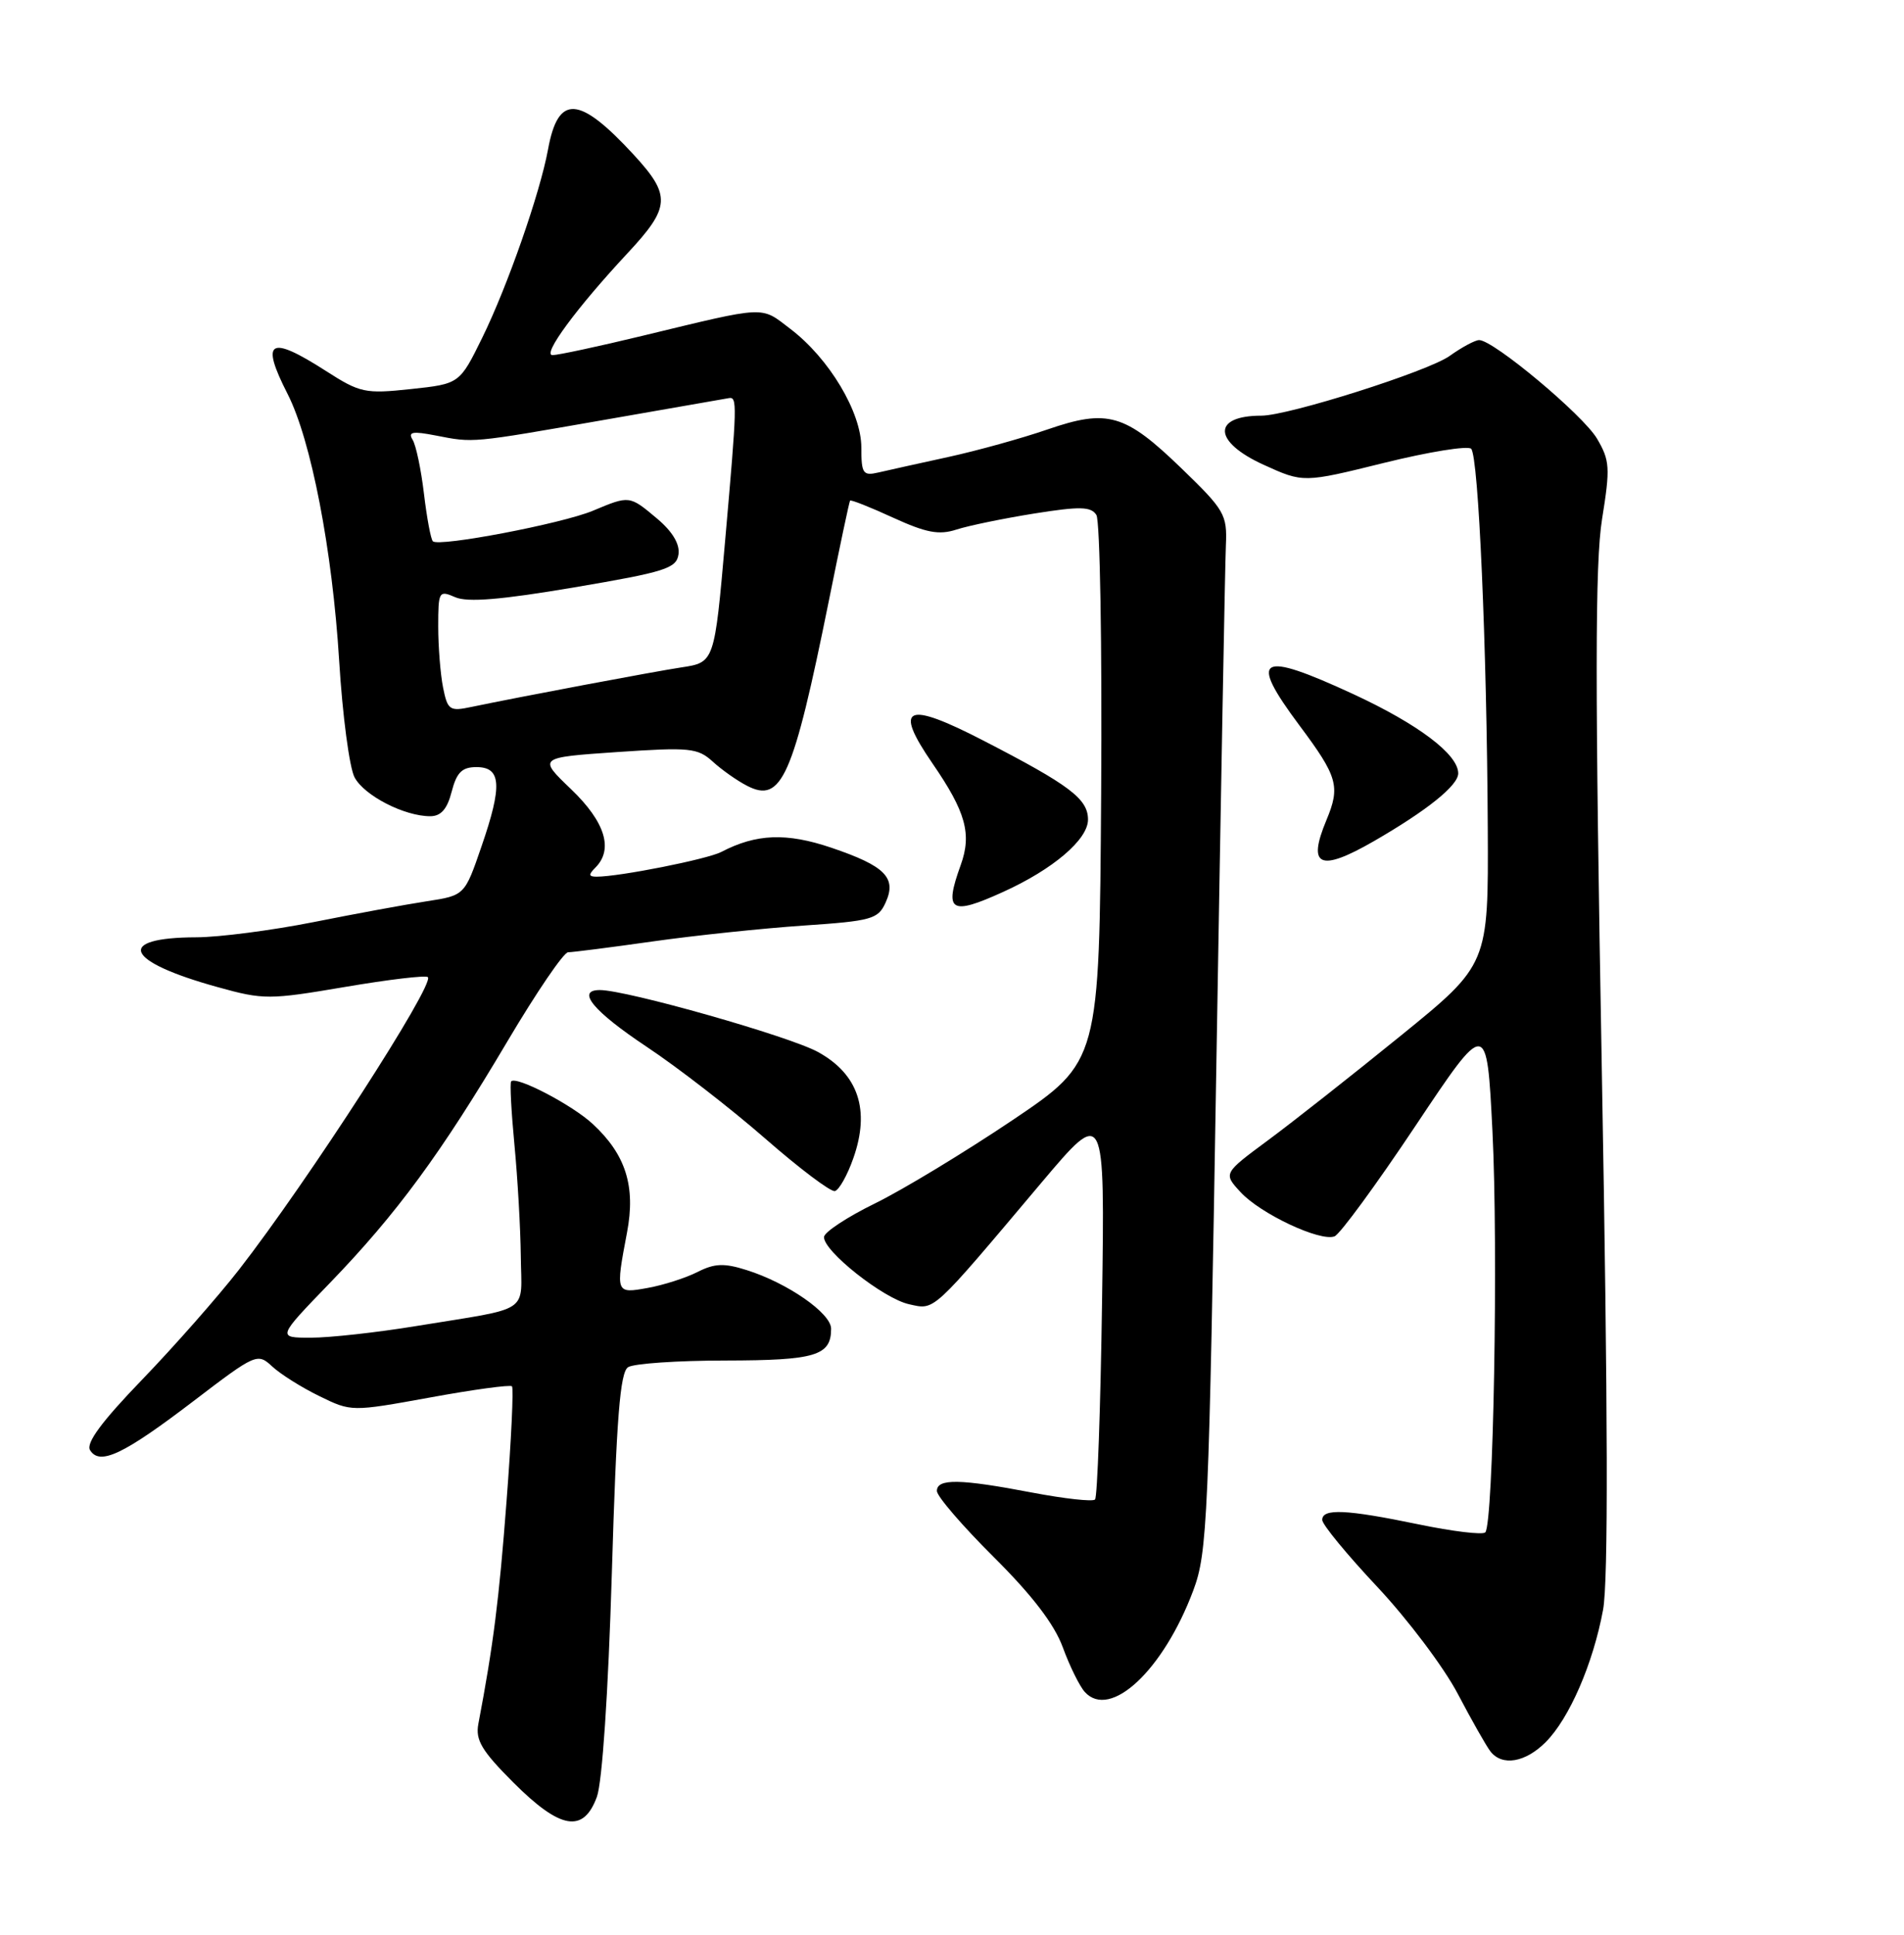 <?xml version="1.0" encoding="UTF-8" standalone="no"?>
<!DOCTYPE svg PUBLIC "-//W3C//DTD SVG 1.1//EN" "http://www.w3.org/Graphics/SVG/1.1/DTD/svg11.dtd" >
<svg xmlns="http://www.w3.org/2000/svg" xmlns:xlink="http://www.w3.org/1999/xlink" version="1.1" viewBox="0 0 252 256">
 <g >
 <path fill="currentColor"
d=" M 79.00 237.75 C 79.71 235.79 80.50 224.04 80.98 208.13 C 81.59 187.58 82.07 181.57 83.13 180.90 C 83.88 180.42 89.70 180.02 96.05 180.02 C 107.95 180.00 110.00 179.38 110.00 175.81 C 110.00 173.76 104.22 169.75 98.81 168.05 C 95.85 167.11 94.57 167.16 92.31 168.31 C 90.77 169.09 87.81 170.04 85.75 170.41 C 81.47 171.19 81.46 171.14 82.99 163.07 C 84.15 156.96 82.82 152.77 78.46 148.73 C 75.73 146.19 68.28 142.31 67.65 143.09 C 67.47 143.32 67.67 147.10 68.09 151.50 C 68.51 155.90 68.89 162.53 68.93 166.23 C 69.01 173.94 70.51 172.94 55.07 175.46 C 49.89 176.31 43.63 177.00 41.15 177.00 C 36.66 177.00 36.66 177.00 43.67 169.75 C 52.50 160.61 58.38 152.61 67.18 137.75 C 71.01 131.29 74.61 126.00 75.19 126.00 C 75.77 126.00 80.80 125.36 86.37 124.57 C 91.94 123.78 100.92 122.84 106.32 122.47 C 115.36 121.86 116.22 121.62 117.21 119.43 C 118.71 116.14 117.16 114.58 110.01 112.16 C 104.09 110.16 100.08 110.32 95.48 112.72 C 93.62 113.69 81.98 116.00 78.97 116.00 C 77.90 116.00 77.87 115.73 78.80 114.80 C 81.22 112.38 80.10 108.76 75.60 104.44 C 71.20 100.23 71.20 100.23 81.68 99.51 C 91.28 98.86 92.34 98.96 94.33 100.77 C 95.52 101.86 97.56 103.30 98.87 103.97 C 103.45 106.34 104.97 102.89 109.70 79.50 C 111.14 72.35 112.40 66.38 112.51 66.24 C 112.61 66.09 115.17 67.10 118.19 68.49 C 122.59 70.50 124.27 70.82 126.59 70.07 C 128.19 69.55 132.82 68.60 136.87 67.95 C 142.96 66.98 144.40 67.02 145.11 68.14 C 145.59 68.89 145.87 85.47 145.74 104.99 C 145.50 140.47 145.50 140.47 134.00 148.22 C 127.67 152.47 119.49 157.43 115.81 159.23 C 112.13 161.03 109.10 163.03 109.06 163.67 C 108.96 165.53 116.92 171.82 120.31 172.57 C 123.78 173.33 123.15 173.91 137.86 156.46 C 146.23 146.55 146.23 146.55 145.86 172.20 C 145.66 186.30 145.24 198.10 144.93 198.41 C 144.61 198.72 140.86 198.30 136.59 197.49 C 127.08 195.67 124.00 195.61 124.00 197.28 C 124.00 197.98 127.38 201.90 131.51 206.01 C 136.61 211.08 139.54 214.90 140.67 217.98 C 141.58 220.47 142.89 223.12 143.58 223.88 C 146.95 227.58 153.98 221.00 157.93 210.45 C 159.81 205.45 159.99 201.15 160.99 140.81 C 161.58 105.44 162.14 74.55 162.25 72.17 C 162.43 68.08 162.09 67.50 156.38 61.98 C 148.89 54.74 146.61 54.08 138.62 56.83 C 135.26 57.99 129.35 59.63 125.50 60.47 C 121.65 61.31 117.49 62.23 116.25 62.52 C 114.22 62.99 114.00 62.67 114.00 59.21 C 114.00 54.55 109.75 47.43 104.61 43.52 C 100.61 40.47 101.65 40.42 85.00 44.44 C 79.22 45.84 73.88 46.98 73.13 46.99 C 71.70 47.00 76.32 40.73 83.06 33.50 C 88.75 27.40 88.84 25.87 83.87 20.47 C 76.62 12.61 73.87 12.45 72.53 19.79 C 71.47 25.56 67.17 37.87 63.85 44.64 C 60.83 50.79 60.83 50.79 54.38 51.48 C 48.31 52.13 47.65 51.98 43.13 49.08 C 35.64 44.28 34.43 45.01 38.06 52.12 C 41.18 58.23 43.99 72.79 44.89 87.44 C 45.33 94.65 46.25 101.60 46.93 102.86 C 48.22 105.28 53.52 108.00 56.94 108.00 C 58.36 108.00 59.19 107.06 59.78 104.75 C 60.44 102.20 61.15 101.50 63.06 101.50 C 66.35 101.50 66.51 103.93 63.73 111.99 C 61.50 118.48 61.50 118.48 56.50 119.25 C 53.75 119.67 47.00 120.91 41.50 122.01 C 36.00 123.10 29.02 124.01 26.00 124.02 C 15.15 124.05 16.51 127.22 28.84 130.62 C 34.88 132.30 35.65 132.29 45.66 130.59 C 51.42 129.61 56.36 129.02 56.63 129.29 C 57.57 130.23 40.73 156.31 31.63 168.00 C 28.85 171.57 23.09 178.11 18.84 182.52 C 13.46 188.09 11.35 190.95 11.92 191.88 C 13.20 193.95 16.34 192.46 25.62 185.38 C 33.86 179.09 34.08 179.00 36.02 180.80 C 37.10 181.81 39.91 183.58 42.25 184.72 C 46.50 186.80 46.50 186.80 56.92 184.91 C 62.65 183.86 67.53 183.20 67.76 183.43 C 67.99 183.66 67.67 190.52 67.04 198.67 C 66.05 211.68 65.30 217.65 63.31 228.11 C 62.91 230.24 63.76 231.67 67.95 235.86 C 74.17 242.08 77.22 242.60 79.00 237.75 Z  M 204.57 230.52 C 207.70 227.39 210.85 220.13 212.17 213.01 C 212.87 209.24 212.82 186.87 212.01 141.83 C 211.09 90.71 211.10 74.48 212.04 68.67 C 213.13 61.89 213.07 60.93 211.37 58.04 C 209.53 54.92 197.67 45.00 195.77 45.00 C 195.24 45.00 193.48 45.94 191.86 47.10 C 189.00 49.14 170.52 55.00 166.95 55.00 C 160.39 55.00 160.54 58.45 167.25 61.50 C 172.50 63.89 172.50 63.89 183.21 61.24 C 189.11 59.78 194.28 58.95 194.71 59.38 C 195.69 60.36 196.79 85.56 196.91 109.56 C 197.00 127.62 197.00 127.62 185.37 137.06 C 178.98 142.25 171.08 148.47 167.82 150.88 C 161.90 155.26 161.90 155.26 164.20 157.75 C 166.84 160.61 174.73 164.32 176.63 163.59 C 177.34 163.32 182.16 156.74 187.35 148.96 C 196.78 134.83 196.78 134.83 197.53 149.67 C 198.31 165.32 197.66 201.67 196.58 202.76 C 196.22 203.11 192.24 202.63 187.72 201.69 C 178.16 199.71 175.00 199.57 175.00 201.11 C 175.00 201.72 178.28 205.70 182.28 209.96 C 186.28 214.22 191.08 220.58 192.93 224.10 C 194.78 227.62 196.73 231.06 197.27 231.75 C 198.82 233.73 201.88 233.21 204.57 230.52 Z  M 112.94 153.25 C 115.19 146.88 113.61 142.14 108.27 139.20 C 104.50 137.12 82.94 131.00 79.39 131.00 C 76.20 131.00 78.52 133.80 85.58 138.50 C 89.72 141.25 96.79 146.73 101.30 150.67 C 105.81 154.61 109.95 157.73 110.50 157.60 C 111.05 157.46 112.15 155.51 112.94 153.25 Z  M 132.76 118.02 C 139.38 115.02 144.00 111.08 144.00 108.45 C 144.00 105.71 141.61 103.90 130.19 98.01 C 119.89 92.69 118.21 93.44 123.42 101.02 C 127.83 107.43 128.64 110.35 127.15 114.47 C 124.92 120.63 125.79 121.19 132.76 118.02 Z  M 181.82 111.31 C 188.86 107.25 193.00 103.93 193.00 102.33 C 193.00 99.82 187.73 95.84 179.15 91.86 C 166.59 86.05 165.18 86.86 171.98 95.98 C 177.06 102.78 177.42 104.05 175.55 108.53 C 172.99 114.67 174.68 115.42 181.82 111.31 Z  M 58.64 90.97 C 58.29 89.20 58.00 85.57 58.00 82.90 C 58.00 78.24 58.09 78.08 60.25 79.02 C 61.86 79.73 66.34 79.36 76.00 77.72 C 88.05 75.68 89.53 75.21 89.80 73.35 C 90.00 72.00 89.00 70.33 86.98 68.63 C 83.30 65.54 83.34 65.54 78.47 67.58 C 74.35 69.30 58.07 72.40 57.29 71.62 C 57.02 71.35 56.49 68.51 56.11 65.31 C 55.73 62.12 55.06 58.91 54.61 58.19 C 53.97 57.14 54.60 57.03 57.65 57.62 C 62.73 58.61 62.19 58.66 79.96 55.56 C 88.46 54.08 95.88 52.78 96.46 52.68 C 97.59 52.48 97.57 53.37 95.98 71.46 C 94.56 87.66 94.56 87.65 90.17 88.31 C 86.66 88.84 68.91 92.18 62.39 93.54 C 59.51 94.15 59.24 93.96 58.64 90.97 Z "/>
</g>
</svg>